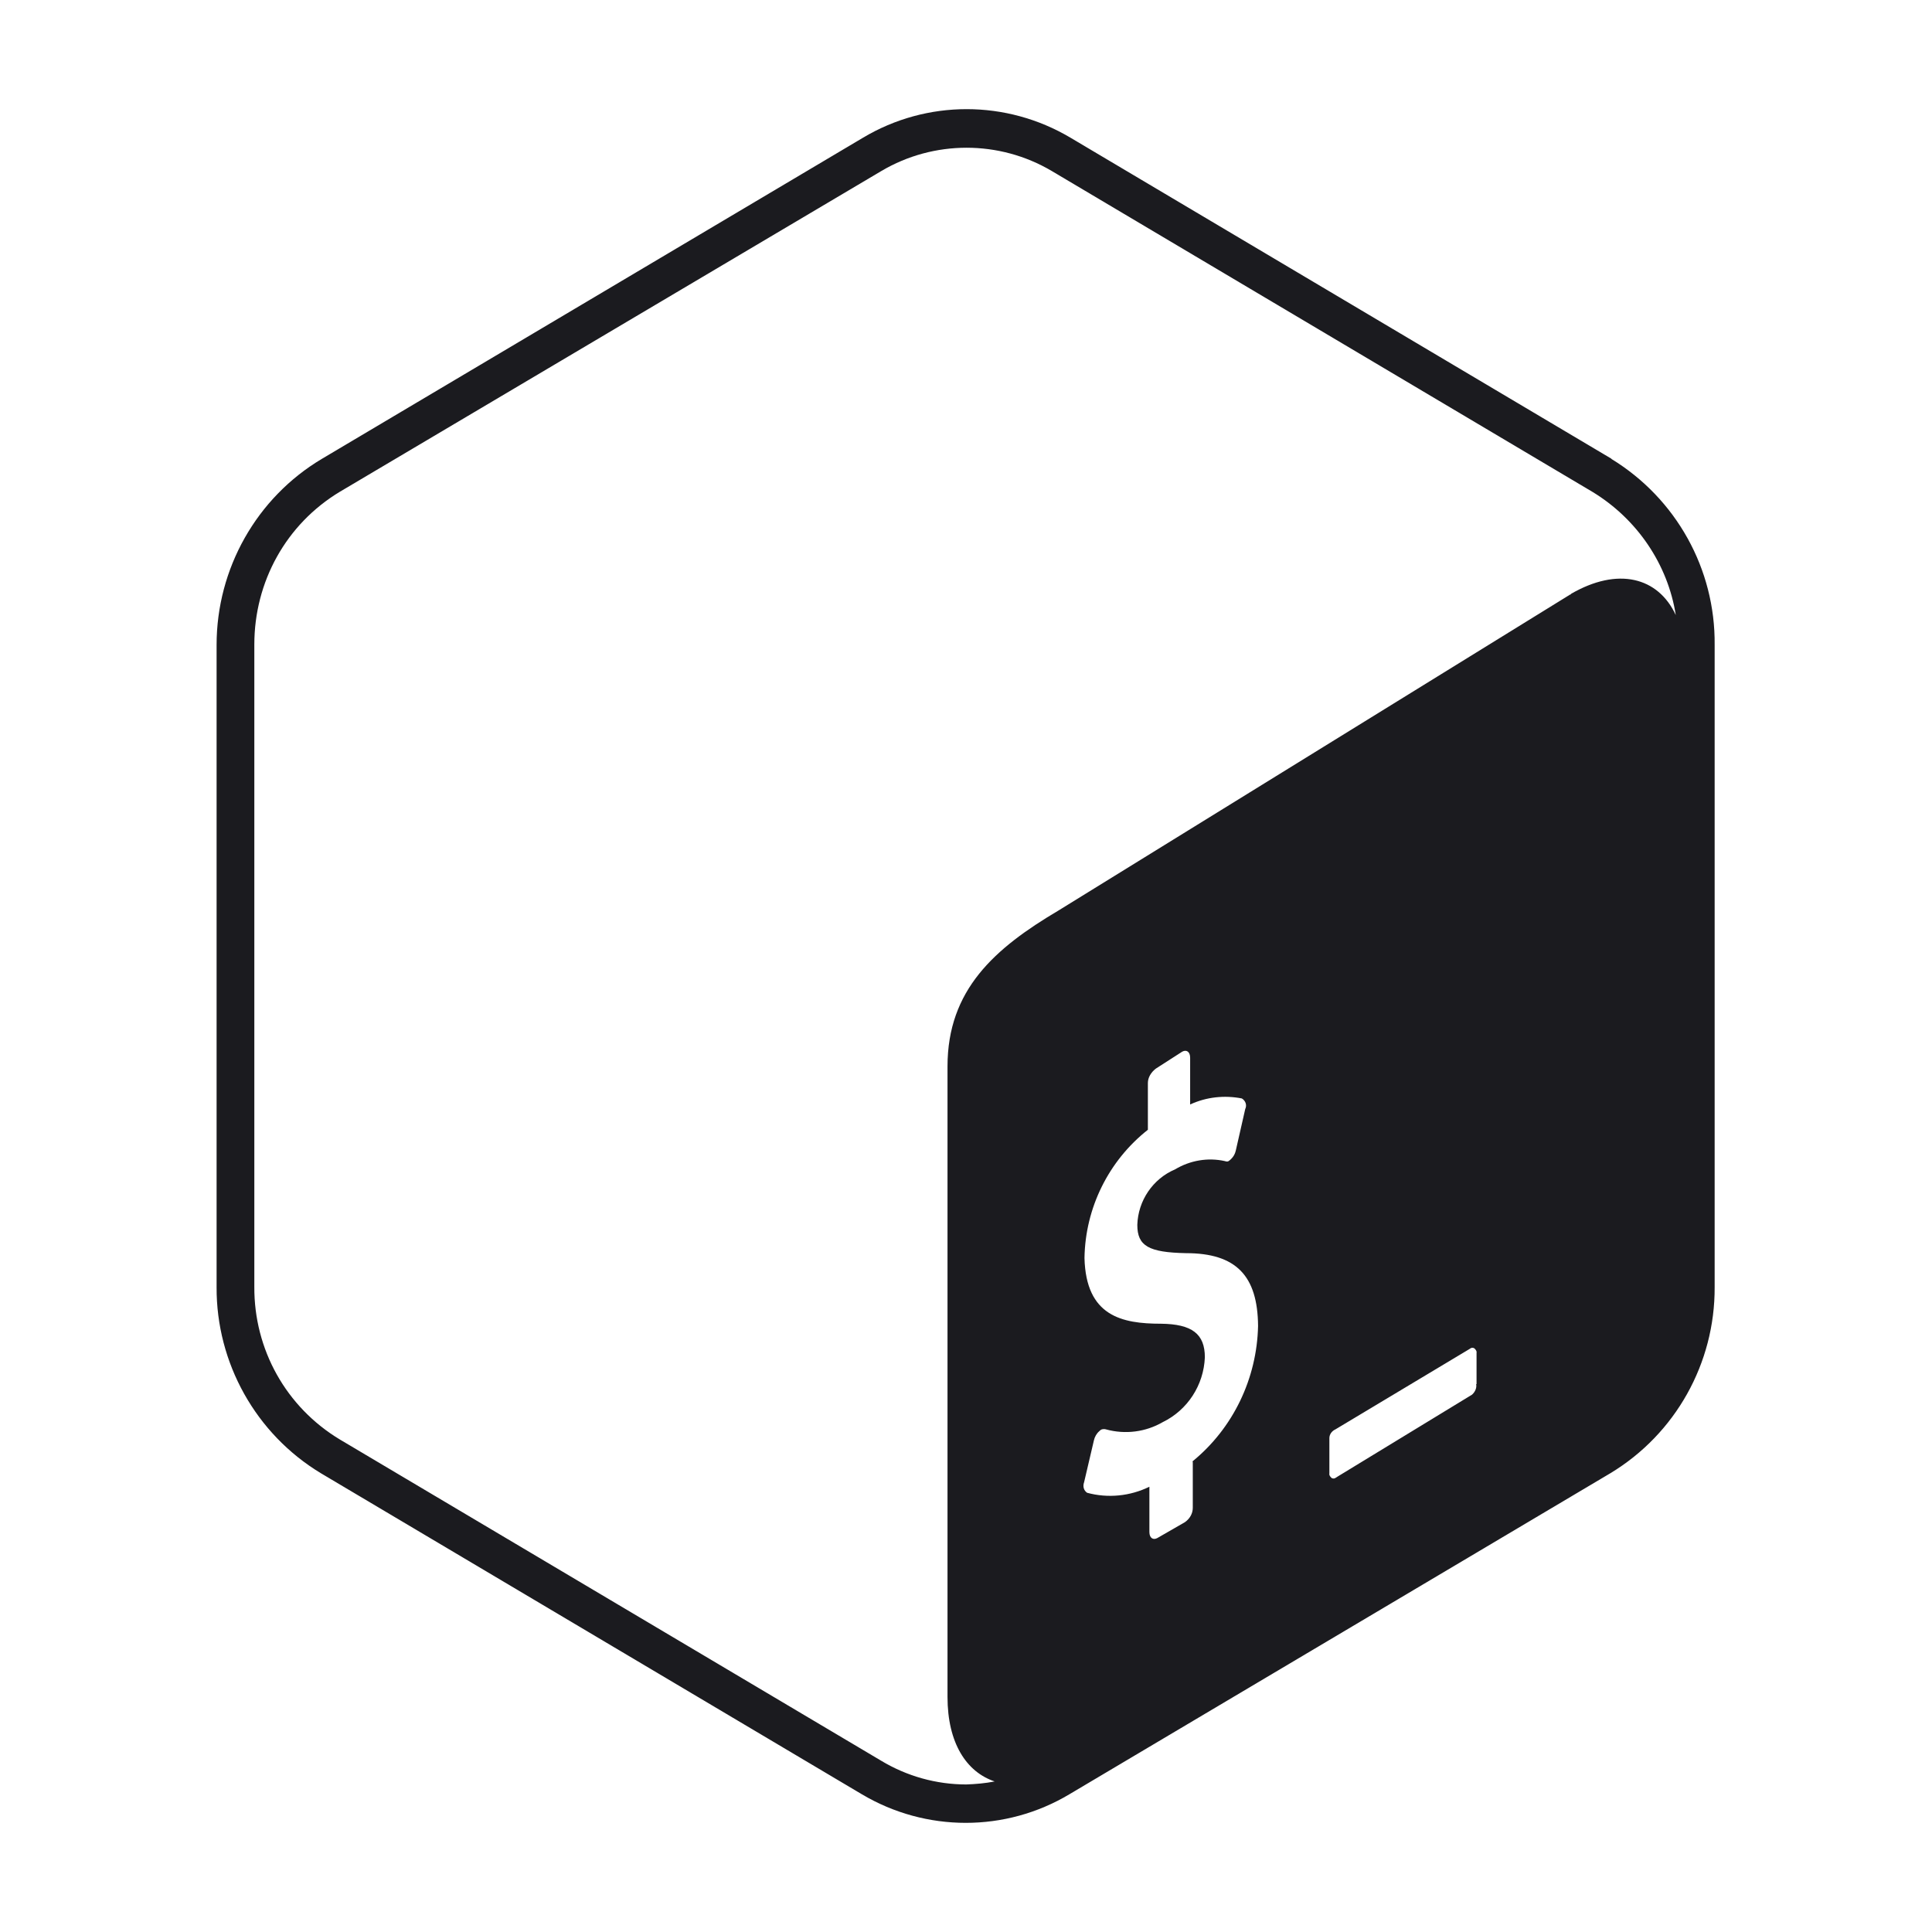 <?xml version="1.0" encoding="UTF-8"?>
<svg id="Layer_1" data-name="Layer 1" xmlns="http://www.w3.org/2000/svg" version="1.1" viewBox="0 0 512 512">
  <defs>
    <style>
      .cls-1 {
        fill: #1b1b1f;
        fill-rule: evenodd;
        stroke-width: 0px;
      }
    </style>
  </defs>
  <path class="cls-1" d="M427.1,121.6l-143.4-85.1c-17-10.1-38.1-10.1-55,0L85.3,121.6c-17.3,10.3-27.9,29.1-27.9,49.3v170.2c-.1,20.1,10.4,38.9,27.6,49.3l143.4,85.1c17,10.1,38.1,10.1,55,0l143.4-85.1c17.2-10.4,27.7-29.1,27.6-49.3v-170.2c.2-20.1-10.2-38.8-27.4-49.3h0ZM316.1,387.4v12.2c0,1.5-.8,2.9-2.1,3.8l-7.3,4.2c-1.1.6-2.1,0-2.1-1.6v-12c-5.1,2.5-11,3.1-16.5,1.6-.9-.6-1.2-1.7-.8-2.8l2.6-11.1c.2-.9.7-1.8,1.4-2.4.2-.2.4-.4.7-.5.4-.1.8-.1,1.1,0,5.1,1.4,10.5.7,15-1.9,6.6-3.2,10.9-9.8,11.2-17.2,0-6.2-3.4-8.8-11.6-8.9-10.4,0-19.9-2-20.3-17.4.2-13.3,6.4-25.8,16.8-34v-12.4c0-1.4.8-2.8,2.1-3.8l7-4.5c1.1-.6,2.1,0,2.1,1.6v12.4c4.3-2,9.1-2.5,13.7-1.6,1,.6,1.4,1.8.9,2.8l-2.5,11c-.2.9-.6,1.6-1.2,2.2-.2.2-.4.4-.7.6s-.7.1-1,0c-4.5-1-9.2-.2-13.2,2.2-5.9,2.5-9.8,8.3-10,14.7,0,5.6,3,7.3,12.9,7.5,13.3,0,19,6,19.1,19.3-.3,13.9-6.6,27.1-17.4,35.9h0ZM391.2,366.8c.2,1-.3,2.1-1.1,2.8l-36.1,22c-.3.3-.9.3-1.2,0s-.6-.7-.5-1.1v-9.4c0-1,.7-1.9,1.6-2.3l35.7-21.4c.3-.3.9-.3,1.2,0s.6.7.5,1.1v8.3h-.1ZM416.2,157.5l-135.7,83.8c-16.9,10-29.4,21-29.4,41.3v167.1c0,12.2,5,19.9,12.5,22.4-2.5.5-5,.7-7.5.8-8,0-15.8-2.2-22.6-6.3l-143.4-85.1c-14.3-8.6-22.8-23.9-22.7-40.5v-170.2c0-16.6,8.4-31.9,22.7-40.5L233.6,45.3c13.9-8.2,31.2-8.2,45.1,0l143.4,85.1c11.8,7.2,19.9,19.2,22,32.6-4.7-10.1-15.4-12.8-27.8-5.6h0v.2Z"/>
</svg>